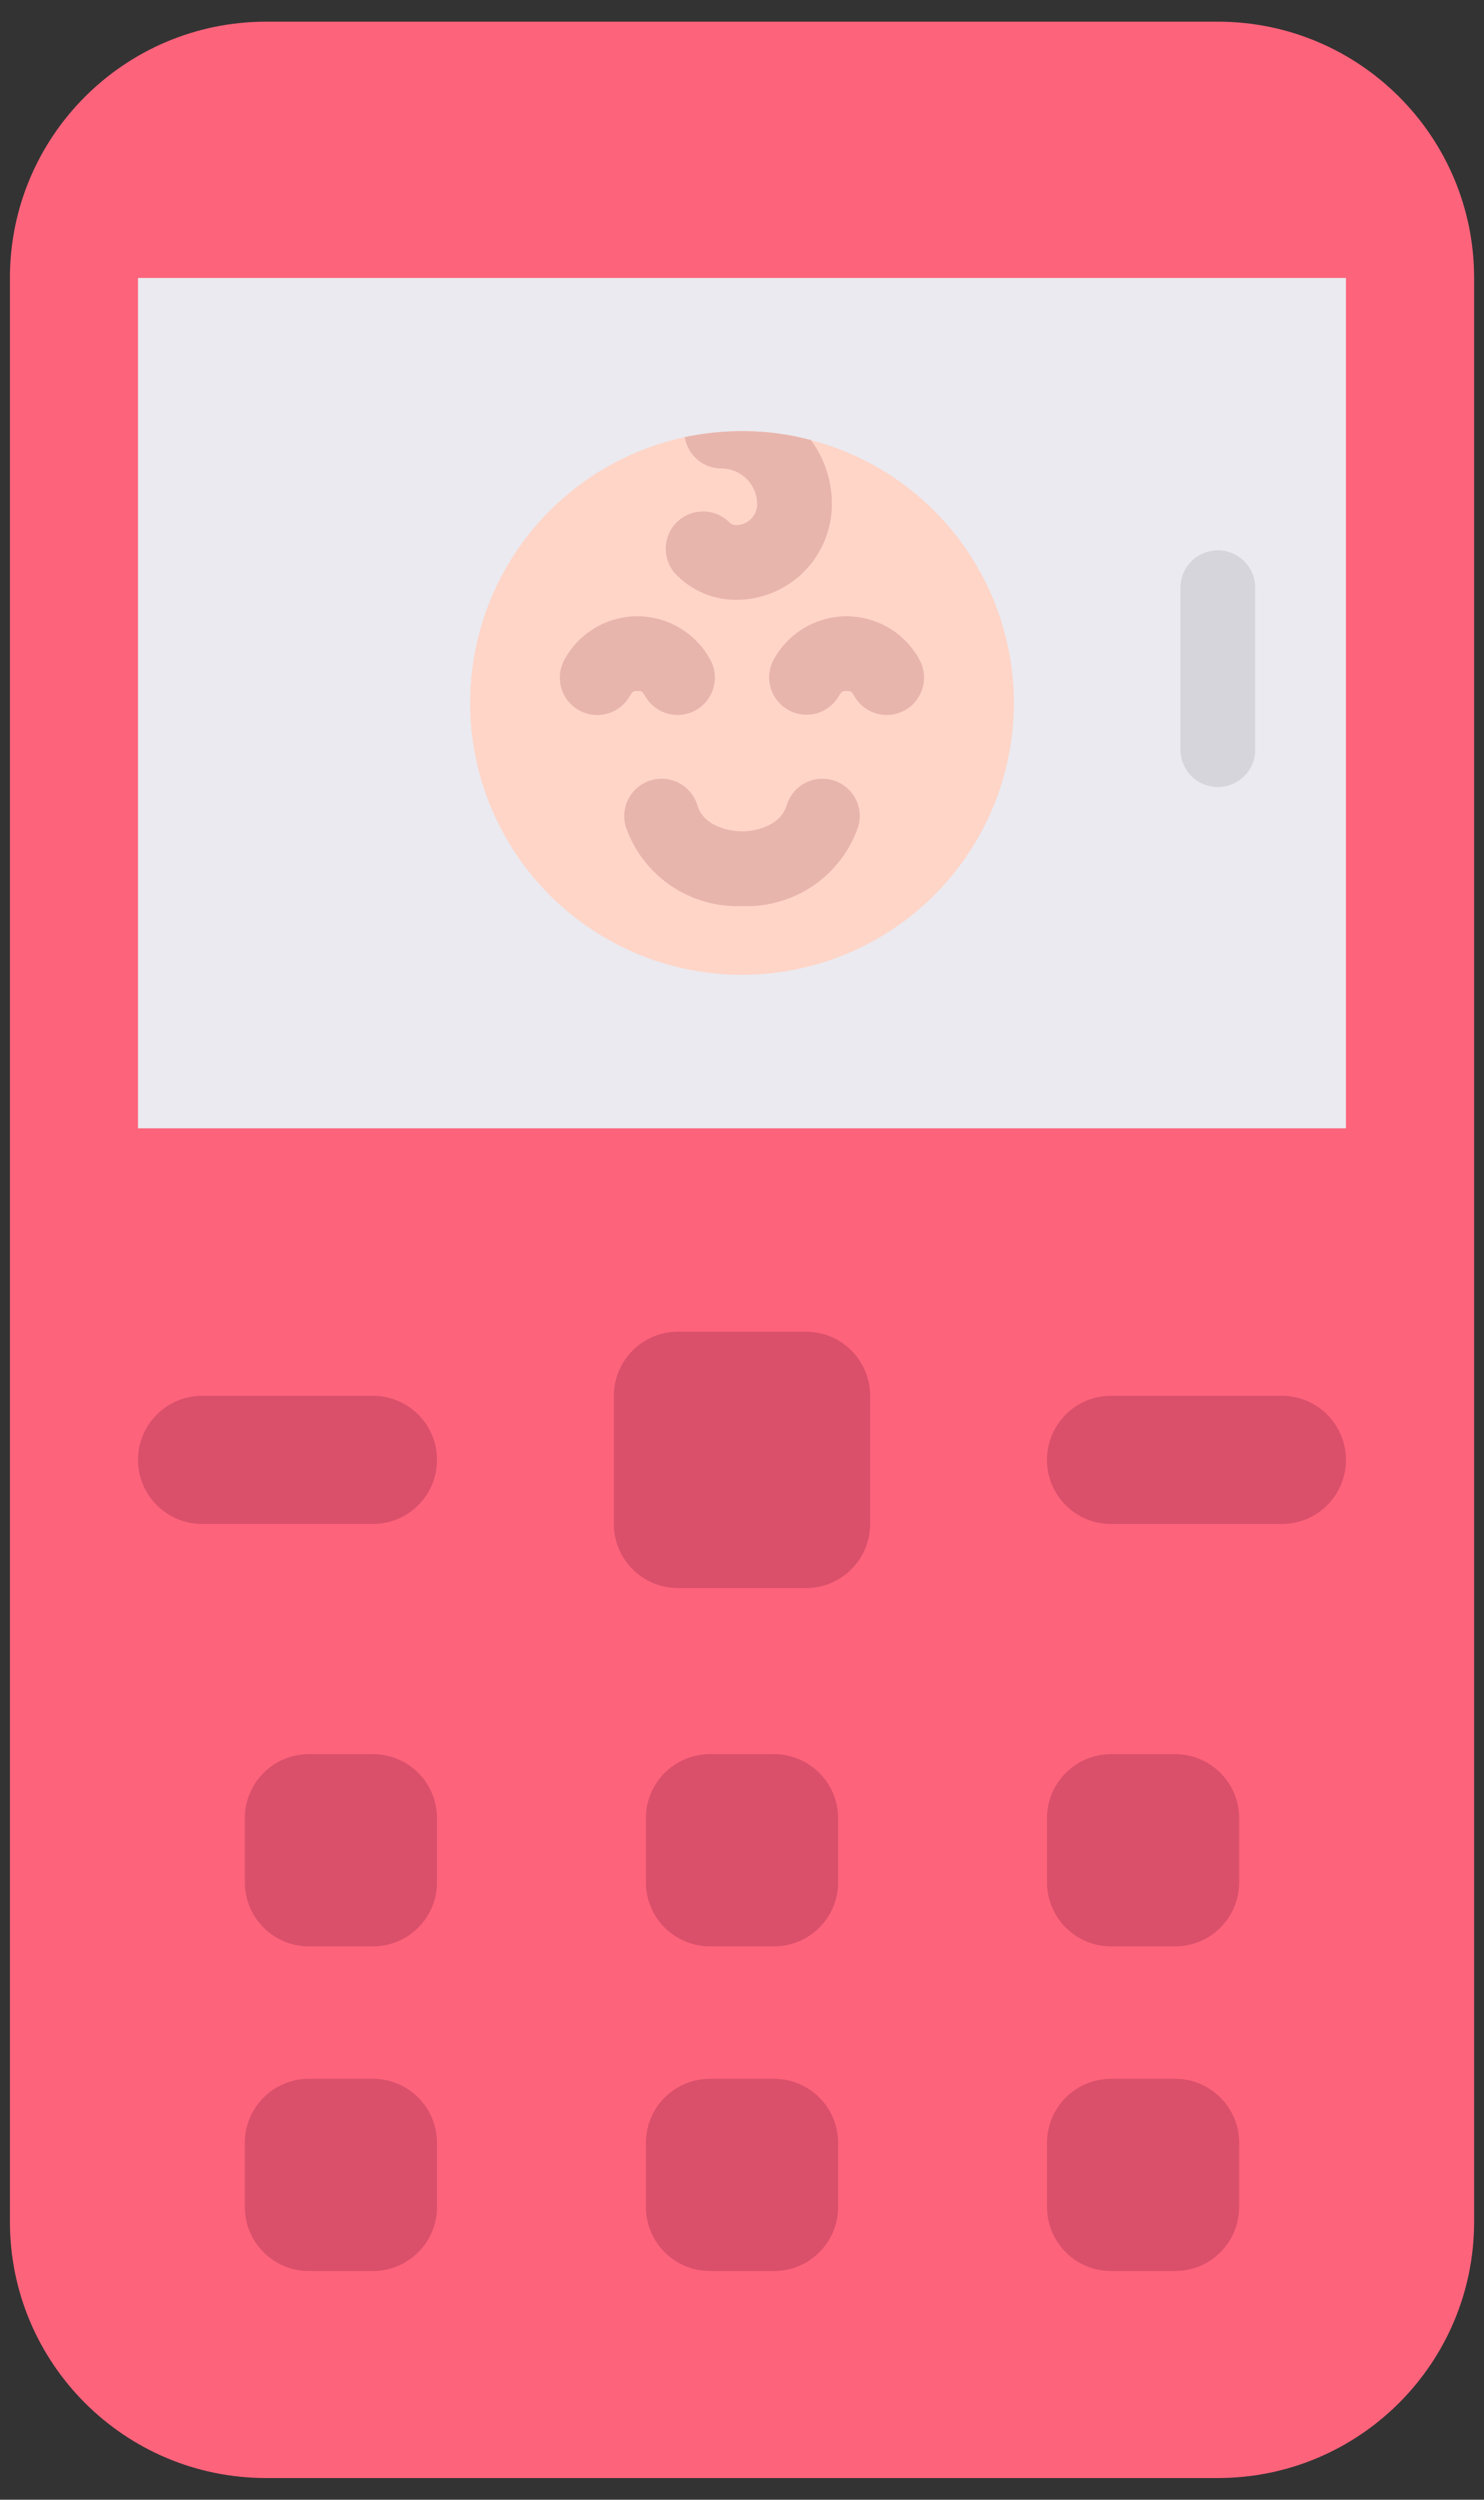 <svg width="38" height="64" viewBox="0 0 38 64" fill="none" xmlns="http://www.w3.org/2000/svg">
<rect x="0" y="0" width="38" height="64" fill="#333333" stroke="none"/>
<path d="M31.184 0.555H6.816C3.192 0.555 0.254 3.493 0.254 7.117V56.883C0.254 60.507 3.192 63.445 6.816 63.445H31.184C34.808 63.445 37.747 60.507 37.747 56.883V7.117C37.747 3.493 34.808 0.555 31.184 0.555Z" fill="#FD637B"/>
<path d="M3.534 7.117H34.465V28.888H3.534V7.117Z" fill="#EAEAF0"/>
<path d="M31.185 20.151C30.931 20.151 30.687 20.05 30.508 19.871C30.328 19.691 30.227 19.448 30.227 19.194V15.047C30.227 14.793 30.328 14.55 30.508 14.37C30.687 14.191 30.931 14.09 31.185 14.09C31.438 14.09 31.682 14.191 31.861 14.37C32.041 14.55 32.142 14.793 32.142 15.047V19.194C32.142 19.448 32.041 19.691 31.861 19.871C31.682 20.05 31.438 20.151 31.185 20.151Z" fill="#D5D5DB"/>
<path d="M25.962 18.006C25.96 19.319 25.587 20.606 24.885 21.716C24.183 22.827 23.181 23.716 21.995 24.281C20.81 24.847 19.488 25.065 18.183 24.911C16.879 24.757 15.644 24.237 14.623 23.411C13.601 22.585 12.834 21.486 12.41 20.243C11.986 18.999 11.923 17.661 12.228 16.384C12.532 15.105 13.192 13.94 14.131 13.021C15.07 12.102 16.25 11.468 17.534 11.191C18.016 11.09 18.507 11.039 19 11.038C19.596 11.036 20.19 11.113 20.766 11.268C22.256 11.658 23.574 12.531 24.514 13.75C25.454 14.969 25.963 16.466 25.962 18.006Z" fill="#FFD5C8"/>
<path d="M21.302 12.909C21.301 13.558 21.043 14.181 20.584 14.64C20.124 15.1 19.502 15.358 18.852 15.359C18.29 15.36 17.75 15.14 17.348 14.746C17.256 14.659 17.181 14.555 17.13 14.439C17.078 14.323 17.05 14.197 17.047 14.07C17.044 13.944 17.067 13.817 17.113 13.699C17.16 13.581 17.23 13.473 17.319 13.383C17.407 13.292 17.513 13.219 17.63 13.17C17.747 13.12 17.873 13.095 18 13.094C18.127 13.094 18.253 13.119 18.37 13.168C18.487 13.217 18.593 13.289 18.683 13.379C18.705 13.401 18.731 13.418 18.761 13.429C18.79 13.44 18.821 13.445 18.852 13.444C18.994 13.444 19.13 13.388 19.231 13.287C19.331 13.187 19.388 13.051 19.388 12.909C19.387 12.666 19.291 12.434 19.12 12.263C18.949 12.092 18.717 11.996 18.475 11.995C18.248 11.995 18.029 11.914 17.856 11.767C17.684 11.62 17.57 11.415 17.534 11.191C18.016 11.09 18.507 11.039 19 11.038C19.596 11.036 20.19 11.113 20.766 11.268C21.116 11.743 21.304 12.318 21.302 12.909Z" fill="#E8B5AD"/>
<path d="M19 23.199C18.352 23.225 17.712 23.042 17.176 22.676C16.64 22.31 16.236 21.781 16.024 21.168C15.952 20.925 15.979 20.663 16.1 20.439C16.22 20.216 16.425 20.05 16.668 19.977C16.912 19.905 17.174 19.932 17.397 20.053C17.62 20.173 17.787 20.378 17.859 20.621C18.015 21.145 18.65 21.284 19 21.284C19.351 21.284 19.985 21.145 20.143 20.621C20.179 20.5 20.238 20.388 20.317 20.291C20.396 20.193 20.494 20.112 20.605 20.052C20.715 19.993 20.836 19.955 20.961 19.942C21.086 19.93 21.213 19.941 21.333 19.977C21.453 20.013 21.566 20.072 21.663 20.152C21.761 20.231 21.841 20.329 21.901 20.439C21.961 20.55 21.998 20.671 22.011 20.796C22.024 20.921 22.012 21.047 21.976 21.168C21.765 21.781 21.361 22.31 20.825 22.676C20.288 23.041 19.649 23.225 19 23.199Z" fill="#E8B5AD"/>
<path d="M22.708 18.306C22.539 18.306 22.373 18.262 22.227 18.177C22.081 18.093 21.96 17.971 21.876 17.824C21.8 17.692 21.777 17.692 21.678 17.692C21.579 17.692 21.555 17.692 21.48 17.824C21.352 18.042 21.144 18.201 20.901 18.267C20.657 18.332 20.397 18.299 20.178 18.174C19.958 18.048 19.797 17.841 19.73 17.598C19.663 17.355 19.694 17.095 19.818 16.875C20.002 16.543 20.271 16.266 20.598 16.073C20.925 15.881 21.297 15.779 21.677 15.779C22.056 15.779 22.429 15.881 22.756 16.073C23.083 16.266 23.352 16.543 23.536 16.875C23.619 17.02 23.663 17.185 23.662 17.352C23.662 17.52 23.617 17.684 23.533 17.829C23.449 17.974 23.329 18.095 23.183 18.178C23.038 18.262 22.874 18.306 22.706 18.306H22.708Z" fill="#E8B5AD"/>
<path d="M17.353 18.306C17.184 18.306 17.018 18.262 16.872 18.177C16.726 18.092 16.605 17.971 16.521 17.824C16.445 17.692 16.422 17.692 16.323 17.692C16.224 17.692 16.201 17.692 16.125 17.824C15.999 18.045 15.791 18.206 15.546 18.273C15.301 18.34 15.039 18.307 14.818 18.181C14.598 18.055 14.436 17.847 14.369 17.602C14.302 17.357 14.335 17.095 14.461 16.875C14.645 16.542 14.914 16.266 15.241 16.073C15.568 15.88 15.941 15.778 16.32 15.778C16.7 15.778 17.072 15.88 17.399 16.073C17.726 16.266 17.996 16.542 18.18 16.875C18.263 17.02 18.306 17.185 18.306 17.352C18.305 17.52 18.261 17.684 18.177 17.829C18.093 17.974 17.972 18.095 17.827 18.178C17.682 18.262 17.517 18.306 17.349 18.306H17.353Z" fill="#E8B5AD"/>
<path d="M20.641 34.096H17.359C16.453 34.096 15.719 34.831 15.719 35.737V39.018C15.719 39.924 16.453 40.659 17.359 40.659H20.641C21.547 40.659 22.281 39.924 22.281 39.018V35.737C22.281 34.831 21.547 34.096 20.641 34.096Z" fill="#DA506A"/>
<path d="M9.55 44.911H7.909C7.003 44.911 6.269 45.645 6.269 46.551V48.192C6.269 49.098 7.003 49.833 7.909 49.833H9.55C10.456 49.833 11.19 49.098 11.19 48.192V46.551C11.19 45.645 10.456 44.911 9.55 44.911Z" fill="#DA506A"/>
<path d="M19.82 44.911H18.18C17.274 44.911 16.539 45.645 16.539 46.551V48.192C16.539 49.098 17.274 49.833 18.18 49.833H19.82C20.726 49.833 21.461 49.098 21.461 48.192V46.551C21.461 45.645 20.726 44.911 19.82 44.911Z" fill="#DA506A"/>
<path d="M30.091 44.911H28.45C27.544 44.911 26.81 45.645 26.81 46.551V48.192C26.81 49.098 27.544 49.833 28.45 49.833H30.091C30.997 49.833 31.731 49.098 31.731 48.192V46.551C31.731 45.645 30.997 44.911 30.091 44.911Z" fill="#DA506A"/>
<path d="M9.55 53.223H7.909C7.003 53.223 6.269 53.957 6.269 54.863V56.504C6.269 57.41 7.003 58.145 7.909 58.145H9.55C10.456 58.145 11.19 57.41 11.19 56.504V54.863C11.19 53.957 10.456 53.223 9.55 53.223Z" fill="#DA506A"/>
<path d="M19.82 53.223H18.18C17.274 53.223 16.539 53.957 16.539 54.863V56.504C16.539 57.41 17.274 58.145 18.18 58.145H19.82C20.726 58.145 21.461 57.41 21.461 56.504V54.863C21.461 53.957 20.726 53.223 19.82 53.223Z" fill="#DA506A"/>
<path d="M30.091 53.223H28.45C27.544 53.223 26.81 53.957 26.81 54.863V56.504C26.81 57.41 27.544 58.145 28.45 58.145H30.091C30.997 58.145 31.731 57.41 31.731 56.504V54.863C31.731 53.957 30.997 53.223 30.091 53.223Z" fill="#DA506A"/>
<path d="M9.55 35.737H5.175C4.269 35.737 3.534 36.471 3.534 37.377C3.534 38.283 4.269 39.018 5.175 39.018H9.55C10.456 39.018 11.19 38.283 11.19 37.377C11.19 36.471 10.456 35.737 9.55 35.737Z" fill="#DA506A"/>
<path d="M28.449 39.019H32.824C33.73 39.019 34.465 38.284 34.465 37.378C34.465 36.472 33.73 35.737 32.824 35.737H28.449C27.543 35.737 26.809 36.472 26.809 37.378C26.809 38.284 27.543 39.019 28.449 39.019Z" fill="#DA506A"/>
</svg>
